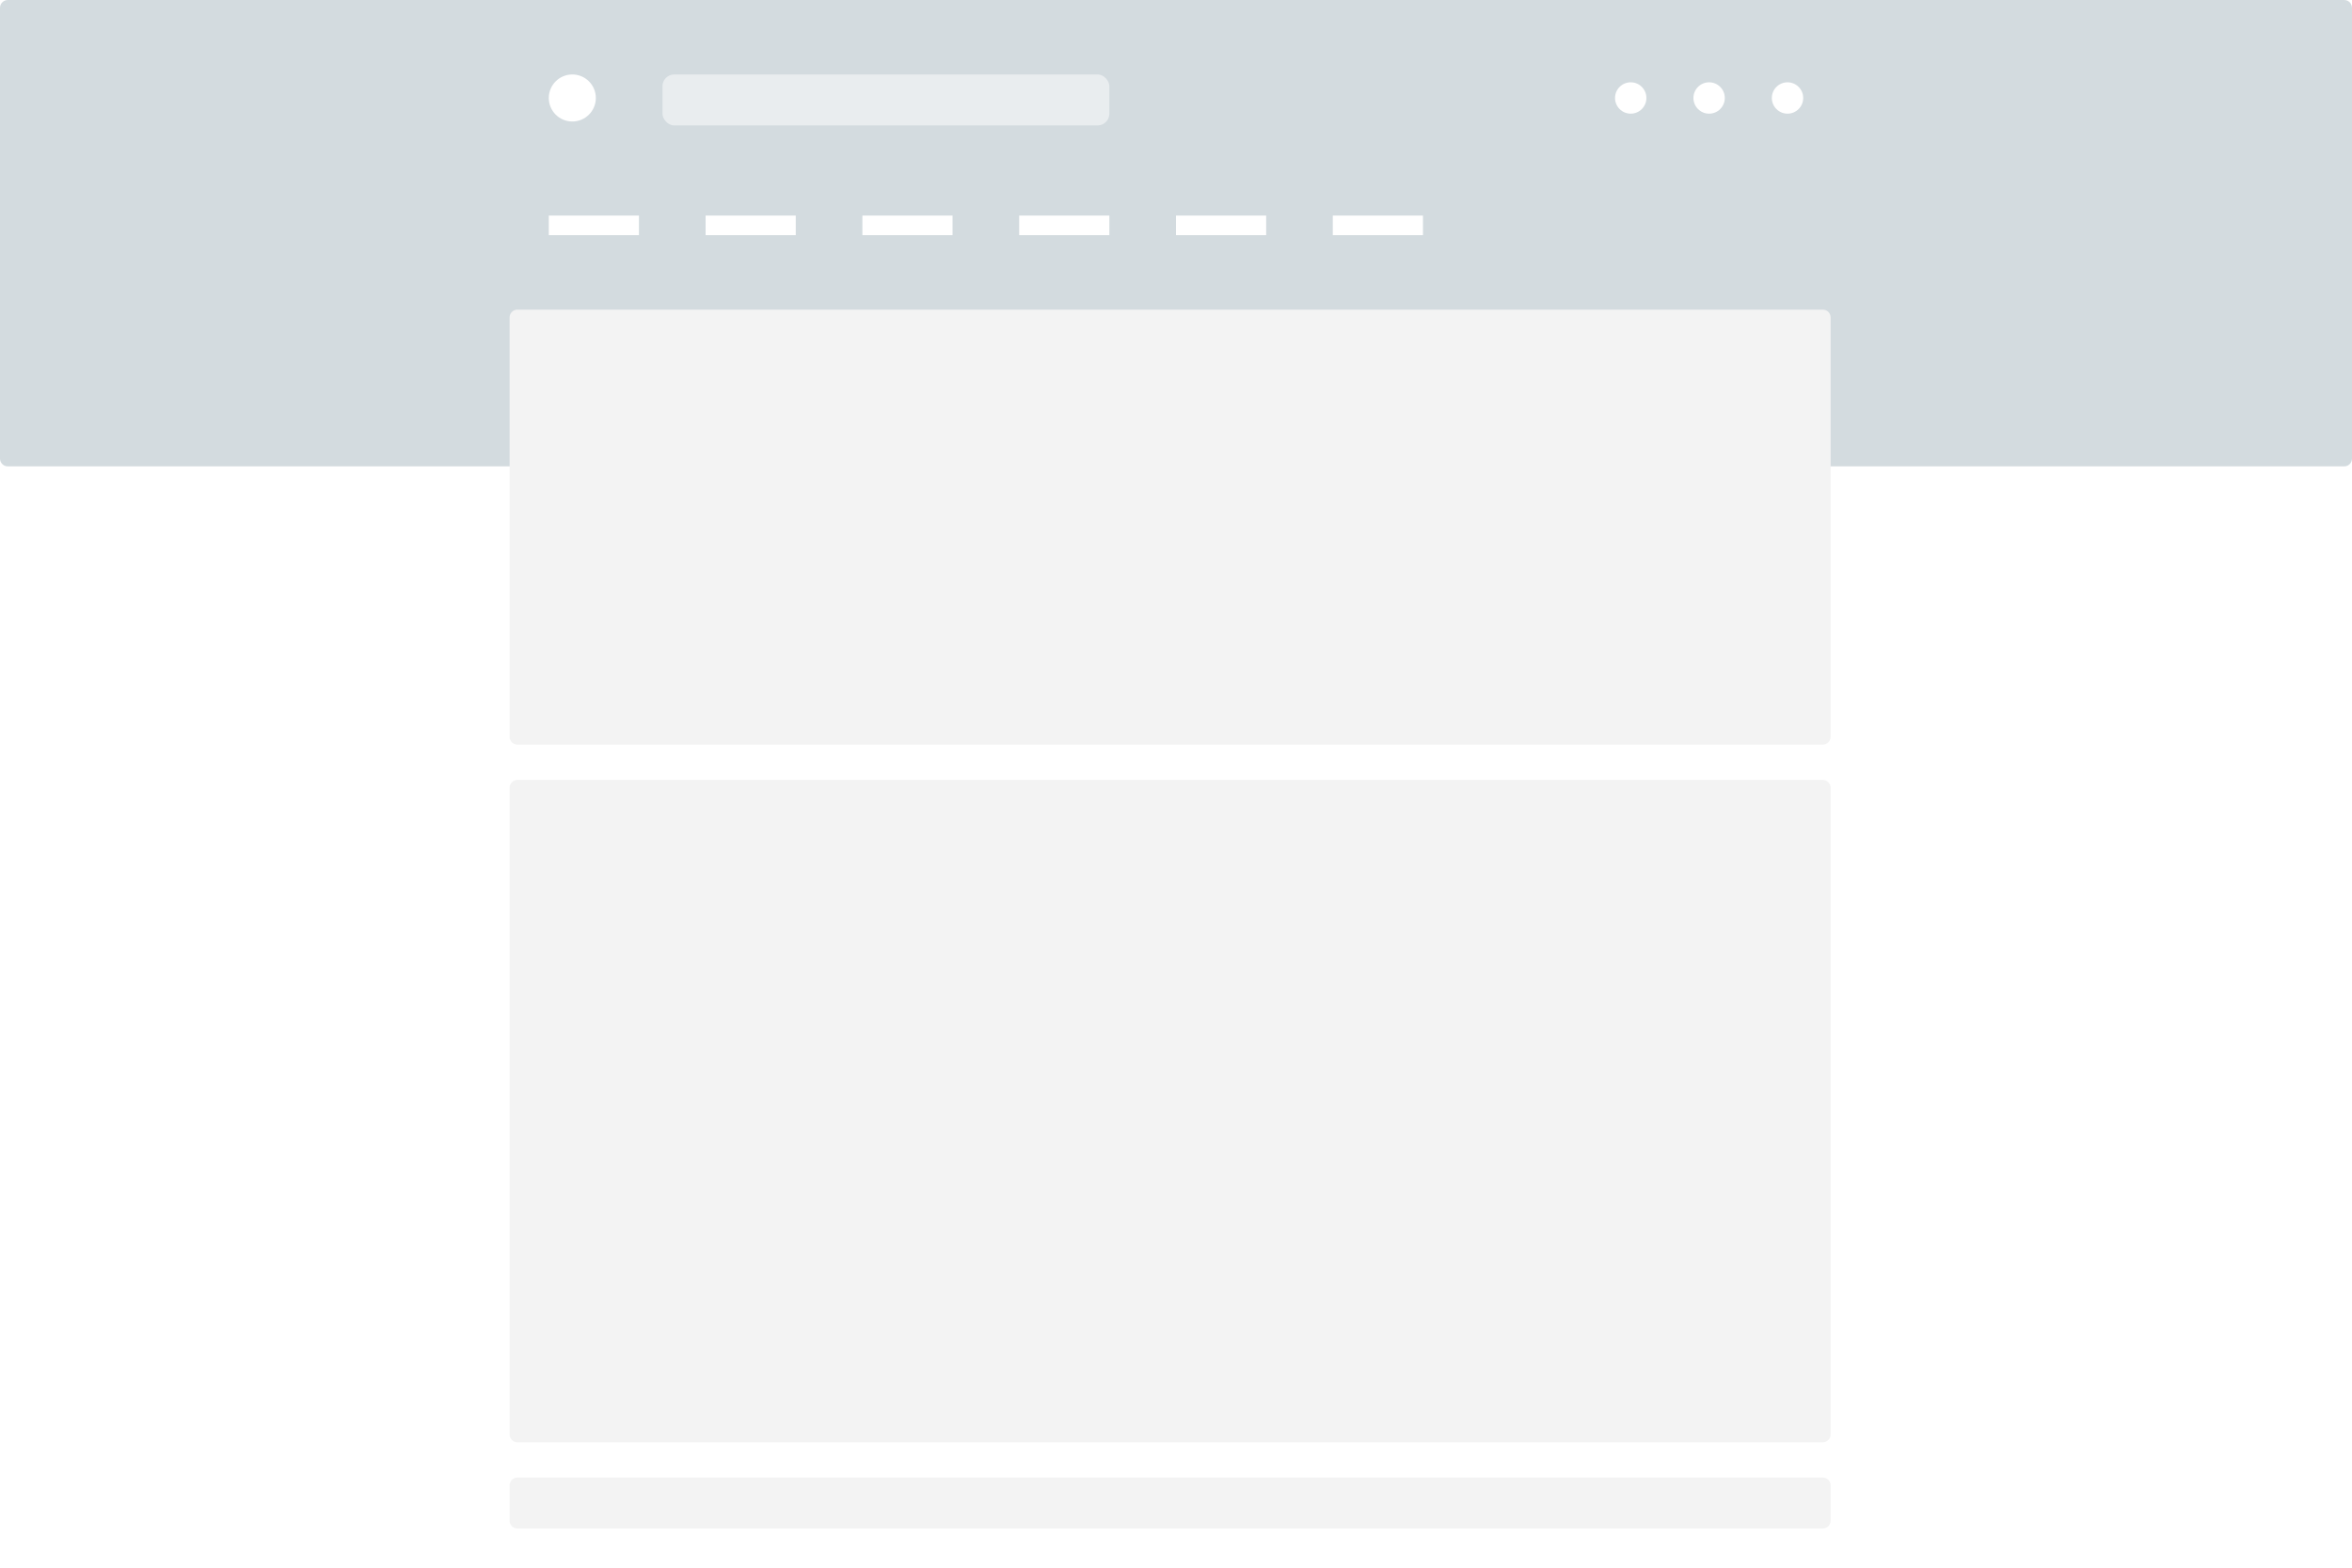 <svg width="600" height="400" viewBox="0 0 600 400" fill="none" xmlns="http://www.w3.org/2000/svg">
<rect width="600" height="400" fill="white"/>
<path d="M600 2C600 0.895 599.105 0 598 0H2C0.895 0 0 0.895 0 2V117C0 118.105 0.895 119 2 119H598C599.105 119 600 118.105 600 117V2Z" fill="#D3DBDF"/>
<path d="M467 81C467 79.895 466.105 79 465 79H132C130.895 79 130 79.895 130 81V188C130 189.105 130.895 190 132 190H465C466.105 190 467 189.105 467 188V81Z" fill="#F3F3F3"/>
<path d="M467 201C467 199.895 466.105 199 465 199H132C130.895 199 130 199.895 130 201V366C130 367.105 130.895 368 132 368H465C466.105 368 467 367.105 467 366V201Z" fill="#F3F3F3"/>
<path d="M467 379C467 377.895 466.105 377 465 377H132C130.895 377 130 377.895 130 379V388C130 389.105 130.895 390 132 390H465C466.105 390 467 389.105 467 388V379Z" fill="#F3F3F3"/>
<rect opacity="0.5" x="169" y="19" width="114" height="13" rx="3" fill="white"/>
<circle cx="146" cy="25" r="6" fill="white"/>
<circle cx="456" cy="25" r="4" fill="white"/>
<circle cx="436" cy="25" r="4" fill="white"/>
<circle cx="416" cy="25" r="4" fill="white"/>
<rect x="140" y="55" width="23" height="5" fill="white"/>
<rect x="180" y="55" width="23" height="5" fill="white"/>
<rect x="220" y="55" width="23" height="5" fill="white"/>
<rect x="260" y="55" width="23" height="5" fill="white"/>
<rect x="300" y="55" width="23" height="5" fill="white"/>
<rect x="340" y="55" width="23" height="5" fill="white"/>
</svg>
